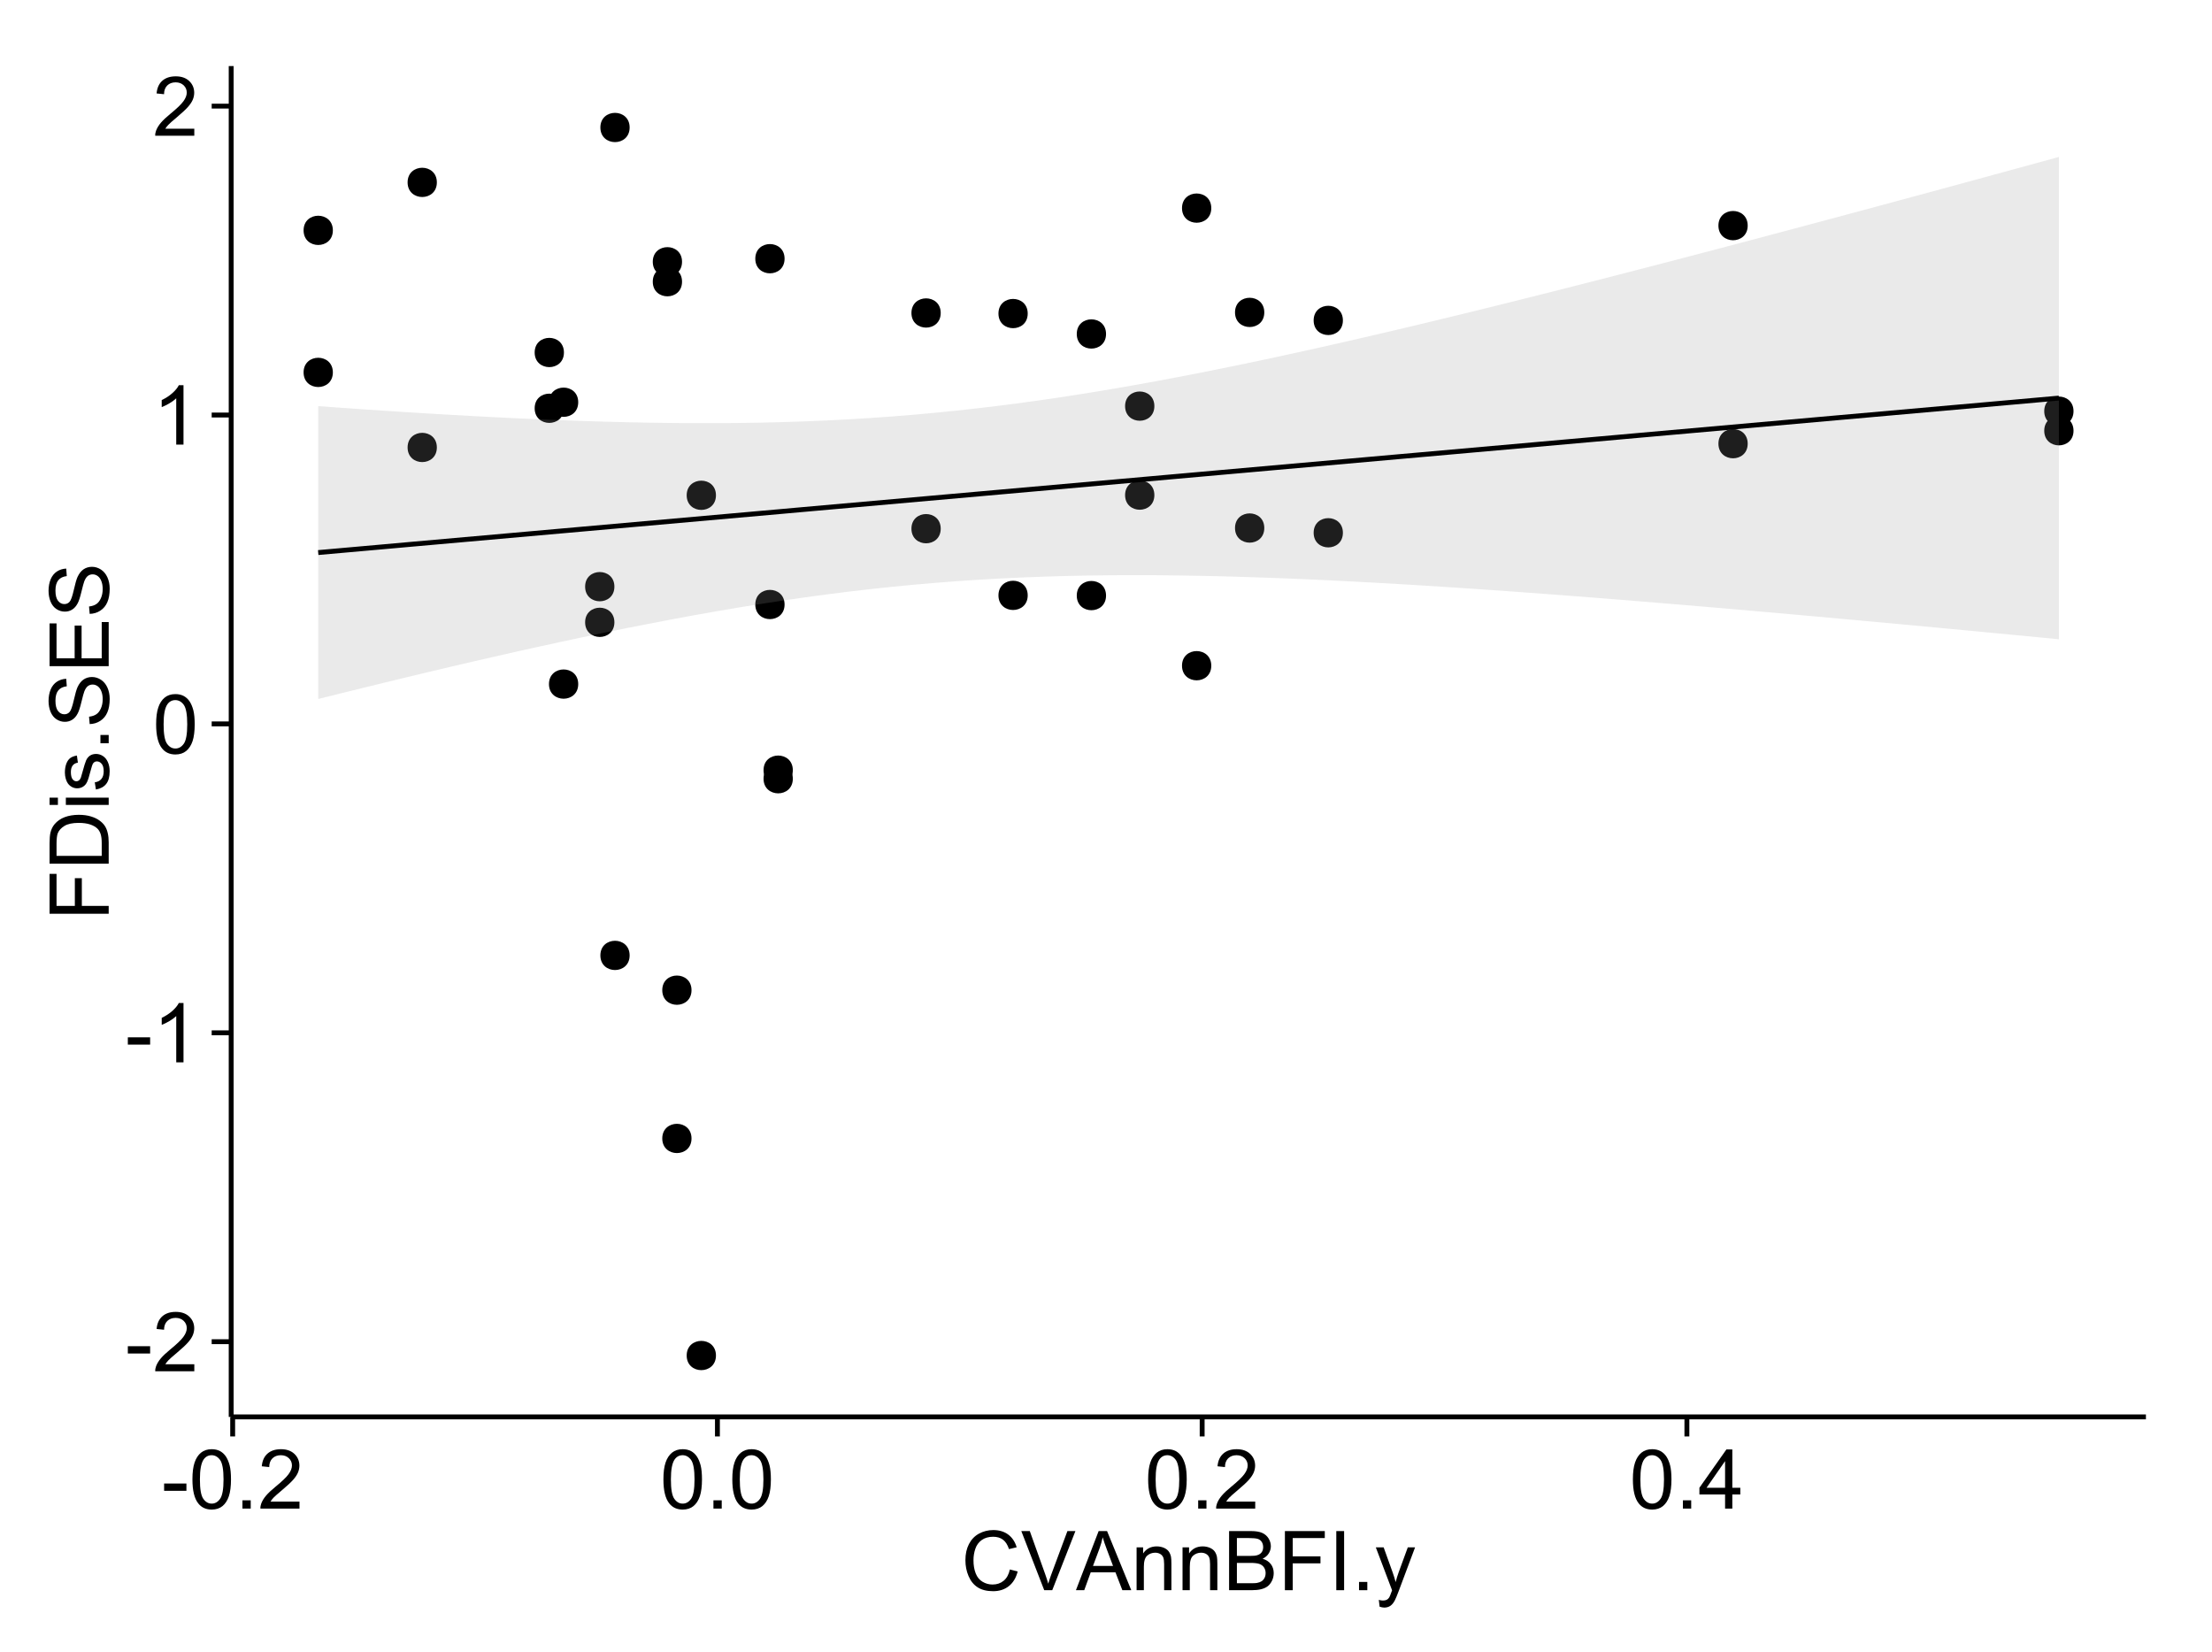 <?xml version="1.0" encoding="UTF-8"?>
<svg xmlns="http://www.w3.org/2000/svg" xmlns:xlink="http://www.w3.org/1999/xlink" width="482pt" height="360pt" viewBox="0 0 482 360" version="1.1">
<defs>
<g>
<symbol overflow="visible" id="glyph0-0">
<path style="stroke:none;" d="M 0.57 -3.867 L 0.57 -5.457 L 5.43 -5.457 L 5.43 -3.867 Z M 0.57 -3.867 "/>
</symbol>
<symbol overflow="visible" id="glyph0-1">
<path style="stroke:none;" d="M 9.062 -1.52 L 9.062 0 L 0.547 0 C 0.531 -0.379 0.594 -0.742 0.73 -1.098 C 0.945 -1.676 1.293 -2.25 1.77 -2.812 C 2.246 -3.375 2.934 -4.023 3.84 -4.766 C 5.238 -5.906 6.188 -6.816 6.68 -7.492 C 7.172 -8.16 7.418 -8.793 7.418 -9.395 C 7.418 -10.02 7.191 -10.551 6.746 -10.98 C 6.293 -11.41 5.711 -11.625 4.992 -11.629 C 4.23 -11.625 3.621 -11.395 3.164 -10.941 C 2.703 -10.48 2.469 -9.848 2.469 -9.043 L 0.844 -9.211 C 0.953 -10.422 1.371 -11.344 2.102 -11.984 C 2.824 -12.617 3.801 -12.938 5.027 -12.938 C 6.262 -12.938 7.238 -12.594 7.961 -11.91 C 8.68 -11.223 9.039 -10.371 9.043 -9.359 C 9.039 -8.84 8.934 -8.336 8.727 -7.84 C 8.512 -7.34 8.164 -6.812 7.676 -6.266 C 7.188 -5.711 6.375 -4.957 5.238 -4 C 4.285 -3.199 3.676 -2.66 3.41 -2.379 C 3.141 -2.094 2.918 -1.805 2.742 -1.52 Z M 9.062 -1.52 "/>
</symbol>
<symbol overflow="visible" id="glyph0-2">
<path style="stroke:none;" d="M 6.707 0 L 5.125 0 L 5.125 -10.082 C 4.742 -9.715 4.242 -9.352 3.625 -8.988 C 3.004 -8.625 2.449 -8.352 1.961 -8.172 L 1.961 -9.703 C 2.844 -10.117 3.617 -10.621 4.281 -11.215 C 4.941 -11.805 5.41 -12.379 5.688 -12.938 L 6.707 -12.938 Z M 6.707 0 "/>
</symbol>
<symbol overflow="visible" id="glyph0-3">
<path style="stroke:none;" d="M 0.746 -6.355 C 0.742 -7.875 0.898 -9.102 1.215 -10.031 C 1.527 -10.961 1.996 -11.676 2.613 -12.18 C 3.23 -12.684 4.008 -12.938 4.949 -12.938 C 5.637 -12.938 6.242 -12.797 6.766 -12.52 C 7.285 -12.238 7.715 -11.836 8.059 -11.316 C 8.395 -10.789 8.664 -10.152 8.859 -9.398 C 9.051 -8.645 9.145 -7.629 9.148 -6.355 C 9.145 -4.84 8.992 -3.617 8.684 -2.691 C 8.371 -1.762 7.906 -1.047 7.289 -0.539 C 6.672 -0.035 5.891 0.215 4.949 0.219 C 3.703 0.215 2.727 -0.227 2.023 -1.117 C 1.168 -2.188 0.742 -3.934 0.746 -6.355 Z M 2.375 -6.355 C 2.371 -4.234 2.621 -2.824 3.117 -2.129 C 3.609 -1.426 4.219 -1.078 4.949 -1.082 C 5.672 -1.078 6.281 -1.43 6.781 -2.137 C 7.273 -2.836 7.523 -4.242 7.523 -6.355 C 7.523 -8.473 7.273 -9.883 6.781 -10.582 C 6.281 -11.277 5.664 -11.625 4.93 -11.629 C 4.199 -11.625 3.621 -11.316 3.191 -10.703 C 2.645 -9.918 2.371 -8.469 2.375 -6.355 Z M 2.375 -6.355 "/>
</symbol>
<symbol overflow="visible" id="glyph0-4">
<path style="stroke:none;" d="M 1.633 0 L 1.633 -1.801 L 3.438 -1.801 L 3.438 0 Z M 1.633 0 "/>
</symbol>
<symbol overflow="visible" id="glyph0-5">
<path style="stroke:none;" d="M 5.82 0 L 5.82 -3.086 L 0.227 -3.086 L 0.227 -4.535 L 6.109 -12.883 L 7.398 -12.883 L 7.398 -4.535 L 9.141 -4.535 L 9.141 -3.086 L 7.398 -3.086 L 7.398 0 Z M 5.82 -4.535 L 5.82 -10.344 L 1.785 -4.535 Z M 5.82 -4.535 "/>
</symbol>
<symbol overflow="visible" id="glyph0-6">
<path style="stroke:none;" d="M 10.582 -4.516 L 12.289 -4.086 C 11.926 -2.68 11.281 -1.613 10.355 -0.883 C 9.426 -0.148 8.293 0.215 6.953 0.219 C 5.559 0.215 4.43 -0.062 3.562 -0.629 C 2.691 -1.191 2.027 -2.012 1.578 -3.086 C 1.121 -4.156 0.895 -5.309 0.898 -6.539 C 0.895 -7.879 1.152 -9.047 1.664 -10.047 C 2.176 -11.043 2.902 -11.801 3.852 -12.324 C 4.797 -12.84 5.84 -13.102 6.977 -13.105 C 8.266 -13.102 9.352 -12.773 10.23 -12.121 C 11.105 -11.461 11.715 -10.539 12.066 -9.352 L 10.391 -8.957 C 10.086 -9.891 9.652 -10.574 9.086 -11.004 C 8.516 -11.43 7.801 -11.641 6.945 -11.645 C 5.949 -11.641 5.121 -11.406 4.457 -10.934 C 3.789 -10.457 3.324 -9.816 3.059 -9.02 C 2.789 -8.215 2.652 -7.391 2.656 -6.547 C 2.652 -5.449 2.812 -4.496 3.133 -3.68 C 3.449 -2.859 3.945 -2.246 4.621 -1.844 C 5.293 -1.438 6.023 -1.234 6.812 -1.238 C 7.762 -1.234 8.57 -1.512 9.234 -2.062 C 9.898 -2.613 10.348 -3.43 10.582 -4.516 Z M 10.582 -4.516 "/>
</symbol>
<symbol overflow="visible" id="glyph0-7">
<path style="stroke:none;" d="M 5.07 0 L 0.078 -12.883 L 1.926 -12.883 L 5.273 -3.523 C 5.543 -2.77 5.766 -2.066 5.949 -1.414 C 6.145 -2.113 6.379 -2.816 6.645 -3.523 L 10.125 -12.883 L 11.867 -12.883 L 6.82 0 Z M 5.07 0 "/>
</symbol>
<symbol overflow="visible" id="glyph0-8">
<path style="stroke:none;" d="M -0.027 0 L 4.922 -12.883 L 6.758 -12.883 L 12.031 0 L 10.09 0 L 8.586 -3.902 L 3.199 -3.902 L 1.785 0 Z M 3.691 -5.289 L 8.059 -5.289 L 6.715 -8.859 C 6.305 -9.941 6 -10.832 5.801 -11.531 C 5.637 -10.703 5.402 -9.883 5.105 -9.07 Z M 3.691 -5.289 "/>
</symbol>
<symbol overflow="visible" id="glyph0-9">
<path style="stroke:none;" d="M 1.188 0 L 1.188 -9.336 L 2.609 -9.336 L 2.609 -8.008 C 3.293 -9.031 4.285 -9.543 5.582 -9.547 C 6.141 -9.543 6.656 -9.441 7.133 -9.242 C 7.602 -9.035 7.957 -8.77 8.191 -8.445 C 8.426 -8.113 8.59 -7.727 8.684 -7.277 C 8.742 -6.98 8.77 -6.465 8.773 -5.738 L 8.773 0 L 7.188 0 L 7.188 -5.68 C 7.184 -6.32 7.121 -6.801 7.004 -7.121 C 6.879 -7.438 6.66 -7.695 6.348 -7.887 C 6.031 -8.074 5.664 -8.168 5.246 -8.172 C 4.566 -8.168 3.984 -7.953 3.5 -7.531 C 3.008 -7.102 2.766 -6.293 2.77 -5.098 L 2.77 0 Z M 1.188 0 "/>
</symbol>
<symbol overflow="visible" id="glyph0-10">
<path style="stroke:none;" d="M 1.32 0 L 1.32 -12.883 L 6.152 -12.883 C 7.137 -12.879 7.926 -12.75 8.52 -12.492 C 9.113 -12.23 9.578 -11.828 9.918 -11.289 C 10.25 -10.746 10.418 -10.18 10.422 -9.59 C 10.418 -9.035 10.27 -8.516 9.973 -8.031 C 9.676 -7.543 9.223 -7.152 8.621 -6.855 C 9.395 -6.625 9.996 -6.234 10.418 -5.684 C 10.836 -5.133 11.043 -4.48 11.047 -3.734 C 11.043 -3.125 10.918 -2.566 10.664 -2.051 C 10.406 -1.531 10.09 -1.129 9.719 -0.852 C 9.34 -0.566 8.871 -0.355 8.309 -0.215 C 7.742 -0.07 7.047 0 6.23 0 Z M 3.023 -7.469 L 5.809 -7.469 C 6.562 -7.465 7.105 -7.516 7.438 -7.621 C 7.867 -7.746 8.195 -7.961 8.414 -8.262 C 8.633 -8.559 8.742 -8.934 8.746 -9.387 C 8.742 -9.812 8.641 -10.188 8.438 -10.516 C 8.23 -10.84 7.938 -11.062 7.559 -11.184 C 7.176 -11.301 6.52 -11.359 5.598 -11.363 L 3.023 -11.363 Z M 3.023 -1.52 L 6.23 -1.52 C 6.777 -1.516 7.164 -1.539 7.391 -1.582 C 7.781 -1.652 8.109 -1.77 8.375 -1.934 C 8.637 -2.098 8.855 -2.336 9.027 -2.648 C 9.195 -2.961 9.281 -3.32 9.281 -3.734 C 9.281 -4.211 9.156 -4.629 8.91 -4.988 C 8.664 -5.34 8.324 -5.59 7.887 -5.734 C 7.449 -5.875 6.82 -5.945 6.004 -5.949 L 3.023 -5.949 Z M 3.023 -1.52 "/>
</symbol>
<symbol overflow="visible" id="glyph0-11">
<path style="stroke:none;" d="M 1.477 0 L 1.477 -12.883 L 10.168 -12.883 L 10.168 -11.363 L 3.18 -11.363 L 3.18 -7.375 L 9.227 -7.375 L 9.227 -5.852 L 3.18 -5.852 L 3.18 0 Z M 1.477 0 "/>
</symbol>
<symbol overflow="visible" id="glyph0-12">
<path style="stroke:none;" d="M 1.68 0 L 1.68 -12.883 L 3.383 -12.883 L 3.383 0 Z M 1.68 0 "/>
</symbol>
<symbol overflow="visible" id="glyph0-13">
<path style="stroke:none;" d="M 1.117 3.594 L 0.941 2.109 C 1.285 2.203 1.586 2.25 1.844 2.25 C 2.195 2.25 2.477 2.191 2.691 2.074 C 2.898 1.957 3.07 1.793 3.207 1.582 C 3.305 1.422 3.469 1.027 3.691 0.406 C 3.719 0.312 3.766 0.184 3.832 0.016 L 0.289 -9.336 L 1.996 -9.336 L 3.938 -3.93 C 4.188 -3.238 4.41 -2.516 4.613 -1.766 C 4.793 -2.488 5.012 -3.199 5.266 -3.895 L 7.258 -9.336 L 8.844 -9.336 L 5.289 0.156 C 4.906 1.18 4.609 1.887 4.402 2.277 C 4.117 2.797 3.797 3.18 3.434 3.422 C 3.07 3.664 2.637 3.785 2.137 3.789 C 1.828 3.785 1.488 3.719 1.117 3.594 Z M 1.117 3.594 "/>
</symbol>
<symbol overflow="visible" id="glyph1-0">
<path style="stroke:none;" d="M 0 -1.477 L -12.883 -1.477 L -12.883 -10.168 L -11.363 -10.168 L -11.363 -3.184 L -7.375 -3.184 L -7.375 -9.227 L -5.852 -9.227 L -5.852 -3.184 L 0 -3.18 Z M 0 -1.477 "/>
</symbol>
<symbol overflow="visible" id="glyph1-1">
<path style="stroke:none;" d="M 0 -1.391 L -12.883 -1.391 L -12.883 -5.828 C -12.879 -6.828 -12.816 -7.594 -12.699 -8.121 C -12.527 -8.855 -12.223 -9.484 -11.777 -10.012 C -11.199 -10.688 -10.465 -11.195 -9.574 -11.535 C -8.68 -11.867 -7.656 -12.035 -6.512 -12.039 C -5.527 -12.035 -4.66 -11.922 -3.91 -11.695 C -3.152 -11.469 -2.527 -11.176 -2.035 -10.816 C -1.535 -10.457 -1.145 -10.066 -0.863 -9.645 C -0.574 -9.219 -0.359 -8.703 -0.219 -8.105 C -0.07 -7.504 0 -6.816 0 -6.039 Z M -1.52 -3.094 L -1.52 -5.844 C -1.516 -6.688 -1.598 -7.355 -1.758 -7.844 C -1.914 -8.324 -2.137 -8.711 -2.426 -9 C -2.828 -9.402 -3.371 -9.715 -4.055 -9.941 C -4.734 -10.164 -5.562 -10.277 -6.539 -10.281 C -7.887 -10.277 -8.922 -10.055 -9.645 -9.617 C -10.367 -9.172 -10.852 -8.637 -11.102 -8.008 C -11.273 -7.547 -11.359 -6.812 -11.363 -5.801 L -11.363 -3.094 Z M -1.52 -3.094 "/>
</symbol>
<symbol overflow="visible" id="glyph1-2">
<path style="stroke:none;" d="M -11.066 -1.195 L -12.883 -1.195 L -12.883 -2.777 L -11.066 -2.777 Z M 0 -1.195 L -9.336 -1.195 L -9.336 -2.777 L 0 -2.777 Z M 0 -1.195 "/>
</symbol>
<symbol overflow="visible" id="glyph1-3">
<path style="stroke:none;" d="M -2.785 -0.555 L -3.031 -2.117 C -2.402 -2.203 -1.922 -2.449 -1.59 -2.852 C -1.254 -3.25 -1.09 -3.812 -1.09 -4.535 C -1.09 -5.262 -1.234 -5.801 -1.531 -6.152 C -1.824 -6.504 -2.172 -6.68 -2.574 -6.68 C -2.926 -6.68 -3.207 -6.523 -3.418 -6.215 C -3.555 -5.996 -3.734 -5.457 -3.953 -4.598 C -4.246 -3.434 -4.5 -2.629 -4.715 -2.184 C -4.926 -1.734 -5.223 -1.395 -5.602 -1.164 C -5.98 -0.93 -6.398 -0.812 -6.855 -0.816 C -7.27 -0.812 -7.652 -0.91 -8.012 -1.102 C -8.363 -1.293 -8.66 -1.551 -8.895 -1.883 C -9.074 -2.125 -9.227 -2.461 -9.355 -2.887 C -9.48 -3.309 -9.543 -3.766 -9.547 -4.254 C -9.543 -4.984 -9.438 -5.625 -9.23 -6.184 C -9.016 -6.734 -8.73 -7.145 -8.371 -7.41 C -8.008 -7.672 -7.527 -7.852 -6.926 -7.953 L -6.715 -6.406 C -7.195 -6.332 -7.57 -6.129 -7.84 -5.797 C -8.105 -5.457 -8.238 -4.98 -8.242 -4.367 C -8.238 -3.637 -8.117 -3.121 -7.883 -2.812 C -7.641 -2.5 -7.359 -2.344 -7.039 -2.348 C -6.832 -2.344 -6.648 -2.406 -6.484 -2.539 C -6.312 -2.664 -6.172 -2.867 -6.062 -3.148 C -6.004 -3.301 -5.871 -3.766 -5.66 -4.543 C -5.359 -5.66 -5.113 -6.441 -4.926 -6.887 C -4.734 -7.324 -4.457 -7.672 -4.094 -7.926 C -3.73 -8.176 -3.281 -8.301 -2.742 -8.305 C -2.211 -8.301 -1.711 -8.148 -1.25 -7.844 C -0.781 -7.535 -0.422 -7.09 -0.172 -6.512 C 0.086 -5.926 0.211 -5.27 0.211 -4.543 C 0.211 -3.328 -0.039 -2.406 -0.543 -1.77 C -1.047 -1.133 -1.793 -0.727 -2.785 -0.555 Z M -2.785 -0.555 "/>
</symbol>
<symbol overflow="visible" id="glyph1-4">
<path style="stroke:none;" d="M 0 -1.633 L -1.801 -1.633 L -1.801 -3.438 L 0 -3.438 Z M 0 -1.633 "/>
</symbol>
<symbol overflow="visible" id="glyph1-5">
<path style="stroke:none;" d="M -4.141 -0.809 L -4.281 -2.418 C -3.633 -2.492 -3.102 -2.668 -2.691 -2.949 C -2.277 -3.223 -1.945 -3.656 -1.691 -4.246 C -1.434 -4.828 -1.305 -5.488 -1.309 -6.223 C -1.305 -6.871 -1.402 -7.445 -1.598 -7.945 C -1.789 -8.441 -2.055 -8.809 -2.395 -9.055 C -2.727 -9.297 -3.094 -9.422 -3.496 -9.422 C -3.898 -9.422 -4.25 -9.305 -4.555 -9.07 C -4.852 -8.836 -5.105 -8.449 -5.316 -7.91 C -5.449 -7.562 -5.66 -6.797 -5.945 -5.613 C -6.227 -4.43 -6.496 -3.602 -6.75 -3.129 C -7.07 -2.512 -7.469 -2.051 -7.949 -1.754 C -8.422 -1.449 -8.957 -1.301 -9.555 -1.301 C -10.203 -1.301 -10.812 -1.484 -11.379 -1.855 C -11.941 -2.223 -12.367 -2.762 -12.664 -3.473 C -12.953 -4.18 -13.102 -4.969 -13.105 -5.836 C -13.102 -6.789 -12.945 -7.629 -12.641 -8.363 C -12.328 -9.09 -11.879 -9.652 -11.285 -10.043 C -10.688 -10.434 -10.008 -10.645 -9.254 -10.68 L -9.133 -9.043 C -9.941 -8.953 -10.555 -8.656 -10.977 -8.152 C -11.391 -7.641 -11.602 -6.895 -11.602 -5.906 C -11.602 -4.875 -11.41 -4.121 -11.035 -3.652 C -10.652 -3.176 -10.199 -2.941 -9.668 -2.945 C -9.203 -2.941 -8.82 -3.109 -8.523 -3.445 C -8.223 -3.773 -7.918 -4.629 -7.605 -6.016 C -7.293 -7.398 -7.02 -8.348 -6.785 -8.867 C -6.438 -9.613 -5.996 -10.168 -5.469 -10.527 C -4.938 -10.883 -4.328 -11.062 -3.637 -11.066 C -2.949 -11.062 -2.305 -10.867 -1.699 -10.477 C -1.09 -10.082 -0.617 -9.516 -0.285 -8.781 C 0.051 -8.043 0.215 -7.215 0.219 -6.301 C 0.215 -5.133 0.051 -4.156 -0.289 -3.371 C -0.625 -2.578 -1.137 -1.961 -1.824 -1.516 C -2.504 -1.066 -3.277 -0.832 -4.141 -0.809 Z M -4.141 -0.809 "/>
</symbol>
<symbol overflow="visible" id="glyph1-6">
<path style="stroke:none;" d="M 0 -1.422 L -12.883 -1.426 L -12.883 -10.742 L -11.363 -10.742 L -11.363 -3.129 L -7.418 -3.129 L -7.418 -10.258 L -5.906 -10.258 L -5.906 -3.129 L -1.52 -3.129 L -1.52 -11.039 L 0 -11.039 Z M 0 -1.422 "/>
</symbol>
</g>
<clipPath id="clip1">
  <path d="M 50.375 14.398 L 468.598 14.398 L 468.598 309.734 L 50.375 309.734 Z M 50.375 14.398 "/>
</clipPath>
</defs>
<g id="surface5876">
<rect x="0" y="0" width="482" height="360" style="fill:rgb(100%,100%,100%);fill-opacity:1;stroke:none;"/>
<rect x="0" y="0" width="482" height="360" style="fill:rgb(100%,100%,100%);fill-opacity:1;stroke:none;"/>
<path style="fill:none;stroke-width:1.063;stroke-linecap:round;stroke-linejoin:round;stroke:rgb(100%,100%,100%);stroke-opacity:1;stroke-miterlimit:10;" d="M 0 360 L 482 360 L 482 0 L 0 0 Z M 0 360 "/>
<g clip-path="url(#clip1)" clip-rule="nonzero">
<path style=" stroke:none;fill-rule:nonzero;fill:rgb(100%,100%,100%);fill-opacity:1;" d="M 50.375 308.734 L 467.598 308.734 L 467.598 14.398 L 50.375 14.398 Z M 50.375 308.734 "/>
<path style=" stroke:none;fill-rule:nonzero;fill:rgb(0%,0%,0%);fill-opacity:1;" d="M 149.621 215.75 C 149.621 218.586 145.371 218.586 145.371 215.75 C 145.371 212.918 149.621 212.918 149.621 215.75 "/>
<path style=" stroke:none;fill-rule:nonzero;fill:rgb(0%,0%,0%);fill-opacity:1;" d="M 147.555 57.039 C 147.555 59.871 143.305 59.871 143.305 57.039 C 143.305 54.203 147.555 54.203 147.555 57.039 "/>
<path style=" stroke:none;fill-rule:nonzero;fill:rgb(0%,0%,0%);fill-opacity:1;" d="M 169.898 131.715 C 169.898 134.551 165.648 134.551 165.648 131.715 C 165.648 128.883 169.898 128.883 169.898 131.715 "/>
<path style=" stroke:none;fill-rule:nonzero;fill:rgb(0%,0%,0%);fill-opacity:1;" d="M 147.555 61.379 C 147.555 64.215 143.305 64.215 143.305 61.379 C 143.305 58.547 147.555 58.547 147.555 61.379 "/>
<path style=" stroke:none;fill-rule:nonzero;fill:rgb(0%,0%,0%);fill-opacity:1;" d="M 291.559 69.816 C 291.559 72.652 287.309 72.652 287.309 69.816 C 287.309 66.98 291.559 66.98 291.559 69.816 "/>
<path style=" stroke:none;fill-rule:nonzero;fill:rgb(0%,0%,0%);fill-opacity:1;" d="M 71.469 81.141 C 71.469 83.977 67.215 83.977 67.215 81.141 C 67.215 78.309 71.469 78.309 71.469 81.141 "/>
<path style=" stroke:none;fill-rule:nonzero;fill:rgb(0%,0%,0%);fill-opacity:1;" d="M 71.469 50.191 C 71.469 53.027 67.215 53.027 67.215 50.191 C 67.215 47.355 71.469 47.355 71.469 50.191 "/>
<path style=" stroke:none;fill-rule:nonzero;fill:rgb(0%,0%,0%);fill-opacity:1;" d="M 136.137 208.176 C 136.137 211.008 131.887 211.008 131.887 208.176 C 131.887 205.34 136.137 205.34 136.137 208.176 "/>
<path style=" stroke:none;fill-rule:nonzero;fill:rgb(0%,0%,0%);fill-opacity:1;" d="M 136.137 27.777 C 136.137 30.613 131.887 30.613 131.887 27.777 C 131.887 24.945 136.137 24.945 136.137 27.777 "/>
<path style=" stroke:none;fill-rule:nonzero;fill:rgb(0%,0%,0%);fill-opacity:1;" d="M 171.691 169.68 C 171.691 172.516 167.441 172.516 167.441 169.68 C 167.441 166.844 171.691 166.844 171.691 169.68 "/>
<path style=" stroke:none;fill-rule:nonzero;fill:rgb(0%,0%,0%);fill-opacity:1;" d="M 94.129 97.496 C 94.129 100.332 89.879 100.332 89.879 97.496 C 89.879 94.664 94.129 94.664 94.129 97.496 "/>
<path style=" stroke:none;fill-rule:nonzero;fill:rgb(0%,0%,0%);fill-opacity:1;" d="M 94.129 39.738 C 94.129 42.574 89.879 42.574 89.879 39.738 C 89.879 36.906 94.129 36.906 94.129 39.738 "/>
<path style=" stroke:none;fill-rule:nonzero;fill:rgb(0%,0%,0%);fill-opacity:1;" d="M 262.879 45.348 C 262.879 48.18 258.629 48.18 258.629 45.348 C 258.629 42.512 262.879 42.512 262.879 45.348 "/>
<path style=" stroke:none;fill-rule:nonzero;fill:rgb(0%,0%,0%);fill-opacity:1;" d="M 250.477 88.492 C 250.477 91.324 246.223 91.324 246.223 88.492 C 246.223 85.656 250.477 85.656 250.477 88.492 "/>
<path style=" stroke:none;fill-rule:nonzero;fill:rgb(0%,0%,0%);fill-opacity:1;" d="M 250.477 107.879 C 250.477 110.715 246.223 110.715 246.223 107.879 C 246.223 105.047 250.477 105.047 250.477 107.879 "/>
<path style=" stroke:none;fill-rule:nonzero;fill:rgb(0%,0%,0%);fill-opacity:1;" d="M 121.82 76.805 C 121.82 79.641 117.566 79.641 117.566 76.805 C 117.566 73.973 121.82 73.973 121.82 76.805 "/>
<path style=" stroke:none;fill-rule:nonzero;fill:rgb(0%,0%,0%);fill-opacity:1;" d="M 121.82 88.961 C 121.82 91.793 117.566 91.793 117.566 88.961 C 117.566 86.125 121.82 86.125 121.82 88.961 "/>
<path style=" stroke:none;fill-rule:nonzero;fill:rgb(0%,0%,0%);fill-opacity:1;" d="M 291.559 116.086 C 291.559 118.922 287.309 118.922 287.309 116.086 C 287.309 113.254 291.559 113.254 291.559 116.086 "/>
<path style=" stroke:none;fill-rule:nonzero;fill:rgb(0%,0%,0%);fill-opacity:1;" d="M 262.879 145.051 C 262.879 147.887 258.629 147.887 258.629 145.051 C 258.629 142.219 262.879 142.219 262.879 145.051 "/>
<path style=" stroke:none;fill-rule:nonzero;fill:rgb(0%,0%,0%);fill-opacity:1;" d="M 171.691 167.812 C 171.691 170.648 167.441 170.648 167.441 167.812 C 167.441 164.98 171.691 164.98 171.691 167.812 "/>
<path style=" stroke:none;fill-rule:nonzero;fill:rgb(0%,0%,0%);fill-opacity:1;" d="M 169.898 56.367 C 169.898 59.203 165.648 59.203 165.648 56.367 C 165.648 53.535 169.898 53.535 169.898 56.367 "/>
<path style=" stroke:none;fill-rule:nonzero;fill:rgb(0%,0%,0%);fill-opacity:1;" d="M 149.621 248.059 C 149.621 250.891 145.371 250.891 145.371 248.059 C 145.371 245.223 149.621 245.223 149.621 248.059 "/>
<path style=" stroke:none;fill-rule:nonzero;fill:rgb(0%,0%,0%);fill-opacity:1;" d="M 274.43 68.07 C 274.43 70.906 270.176 70.906 270.176 68.07 C 270.176 65.234 274.43 65.234 274.43 68.07 "/>
<path style=" stroke:none;fill-rule:nonzero;fill:rgb(0%,0%,0%);fill-opacity:1;" d="M 274.43 115.051 C 274.43 117.887 270.176 117.887 270.176 115.051 C 270.176 112.215 274.43 112.215 274.43 115.051 "/>
<path style=" stroke:none;fill-rule:nonzero;fill:rgb(0%,0%,0%);fill-opacity:1;" d="M 154.945 295.355 C 154.945 298.191 150.691 298.191 150.691 295.355 C 150.691 292.523 154.945 292.523 154.945 295.355 "/>
<path style=" stroke:none;fill-rule:nonzero;fill:rgb(0%,0%,0%);fill-opacity:1;" d="M 154.945 107.918 C 154.945 110.754 150.691 110.754 150.691 107.918 C 150.691 105.082 154.945 105.082 154.945 107.918 "/>
<path style=" stroke:none;fill-rule:nonzero;fill:rgb(0%,0%,0%);fill-opacity:1;" d="M 222.879 68.32 C 222.879 71.156 218.629 71.156 218.629 68.32 C 218.629 65.488 222.879 65.488 222.879 68.32 "/>
<path style=" stroke:none;fill-rule:nonzero;fill:rgb(0%,0%,0%);fill-opacity:1;" d="M 222.879 129.727 C 222.879 132.559 218.629 132.559 218.629 129.727 C 218.629 126.891 222.879 126.891 222.879 129.727 "/>
<path style=" stroke:none;fill-rule:nonzero;fill:rgb(0%,0%,0%);fill-opacity:1;" d="M 124.934 87.641 C 124.934 90.477 120.684 90.477 120.684 87.641 C 120.684 84.809 124.934 84.809 124.934 87.641 "/>
<path style=" stroke:none;fill-rule:nonzero;fill:rgb(0%,0%,0%);fill-opacity:1;" d="M 124.934 149.059 C 124.934 151.891 120.684 151.891 120.684 149.059 C 120.684 146.223 124.934 146.223 124.934 149.059 "/>
<path style=" stroke:none;fill-rule:nonzero;fill:rgb(0%,0%,0%);fill-opacity:1;" d="M 132.816 135.598 C 132.816 138.434 128.562 138.434 128.562 135.598 C 128.562 132.766 132.816 132.766 132.816 135.598 "/>
<path style=" stroke:none;fill-rule:nonzero;fill:rgb(0%,0%,0%);fill-opacity:1;" d="M 132.816 127.828 C 132.816 130.664 128.562 130.664 128.562 127.828 C 128.562 124.992 132.816 124.992 132.816 127.828 "/>
<path style=" stroke:none;fill-rule:nonzero;fill:rgb(0%,0%,0%);fill-opacity:1;" d="M 239.945 72.77 C 239.945 75.602 235.695 75.602 235.695 72.77 C 235.695 69.934 239.945 69.934 239.945 72.77 "/>
<path style=" stroke:none;fill-rule:nonzero;fill:rgb(0%,0%,0%);fill-opacity:1;" d="M 239.945 129.773 C 239.945 132.609 235.695 132.609 235.695 129.773 C 235.695 126.941 239.945 126.941 239.945 129.773 "/>
<path style=" stroke:none;fill-rule:nonzero;fill:rgb(0%,0%,0%);fill-opacity:1;" d="M 203.922 68.195 C 203.922 71.031 199.668 71.031 199.668 68.195 C 199.668 65.363 203.922 65.363 203.922 68.195 "/>
<path style=" stroke:none;fill-rule:nonzero;fill:rgb(0%,0%,0%);fill-opacity:1;" d="M 203.922 115.195 C 203.922 118.031 199.668 118.031 199.668 115.195 C 199.668 112.363 203.922 112.363 203.922 115.195 "/>
<path style=" stroke:none;fill-rule:nonzero;fill:rgb(0%,0%,0%);fill-opacity:1;" d="M 379.766 49.16 C 379.766 51.992 375.512 51.992 375.512 49.16 C 375.512 46.324 379.766 46.324 379.766 49.16 "/>
<path style=" stroke:none;fill-rule:nonzero;fill:rgb(0%,0%,0%);fill-opacity:1;" d="M 379.766 96.672 C 379.766 99.508 375.512 99.508 375.512 96.672 C 375.512 93.836 379.766 93.836 379.766 96.672 "/>
<path style=" stroke:none;fill-rule:nonzero;fill:rgb(0%,0%,0%);fill-opacity:1;" d="M 450.762 93.855 C 450.762 96.691 446.508 96.691 446.508 93.855 C 446.508 91.023 450.762 91.023 450.762 93.855 "/>
<path style=" stroke:none;fill-rule:nonzero;fill:rgb(0%,0%,0%);fill-opacity:1;" d="M 450.762 89.594 C 450.762 92.43 446.508 92.43 446.508 89.594 C 446.508 86.758 450.762 86.758 450.762 89.594 "/>
<path style=" stroke:none;fill-rule:nonzero;fill:rgb(0%,0%,0%);fill-opacity:1;" d="M 150.684 215.75 C 150.684 220.004 144.309 220.004 144.309 215.75 C 144.309 211.5 150.684 211.5 150.684 215.75 "/>
<path style=" stroke:none;fill-rule:nonzero;fill:rgb(0%,0%,0%);fill-opacity:1;" d="M 148.617 57.039 C 148.617 61.289 142.242 61.289 142.242 57.039 C 142.242 52.785 148.617 52.785 148.617 57.039 "/>
<path style=" stroke:none;fill-rule:nonzero;fill:rgb(0%,0%,0%);fill-opacity:1;" d="M 170.961 131.715 C 170.961 135.969 164.582 135.969 164.582 131.715 C 164.582 127.465 170.961 127.465 170.961 131.715 "/>
<path style=" stroke:none;fill-rule:nonzero;fill:rgb(0%,0%,0%);fill-opacity:1;" d="M 148.617 61.379 C 148.617 65.633 142.242 65.633 142.242 61.379 C 142.242 57.129 148.617 57.129 148.617 61.379 "/>
<path style=" stroke:none;fill-rule:nonzero;fill:rgb(0%,0%,0%);fill-opacity:1;" d="M 292.621 69.816 C 292.621 74.066 286.246 74.066 286.246 69.816 C 286.246 65.562 292.621 65.562 292.621 69.816 "/>
<path style=" stroke:none;fill-rule:nonzero;fill:rgb(0%,0%,0%);fill-opacity:1;" d="M 72.531 81.141 C 72.531 85.395 66.152 85.395 66.152 81.141 C 66.152 76.891 72.531 76.891 72.531 81.141 "/>
<path style=" stroke:none;fill-rule:nonzero;fill:rgb(0%,0%,0%);fill-opacity:1;" d="M 72.531 50.191 C 72.531 54.445 66.152 54.445 66.152 50.191 C 66.152 45.941 72.531 45.941 72.531 50.191 "/>
<path style=" stroke:none;fill-rule:nonzero;fill:rgb(0%,0%,0%);fill-opacity:1;" d="M 137.199 208.176 C 137.199 212.426 130.824 212.426 130.824 208.176 C 130.824 203.922 137.199 203.922 137.199 208.176 "/>
<path style=" stroke:none;fill-rule:nonzero;fill:rgb(0%,0%,0%);fill-opacity:1;" d="M 137.199 27.777 C 137.199 32.031 130.824 32.031 130.824 27.777 C 130.824 23.527 137.199 23.527 137.199 27.777 "/>
<path style=" stroke:none;fill-rule:nonzero;fill:rgb(0%,0%,0%);fill-opacity:1;" d="M 172.758 169.68 C 172.758 173.93 166.379 173.93 166.379 169.68 C 166.379 165.426 172.758 165.426 172.758 169.68 "/>
<path style=" stroke:none;fill-rule:nonzero;fill:rgb(0%,0%,0%);fill-opacity:1;" d="M 95.191 97.496 C 95.191 101.75 88.816 101.75 88.816 97.496 C 88.816 93.246 95.191 93.246 95.191 97.496 "/>
<path style=" stroke:none;fill-rule:nonzero;fill:rgb(0%,0%,0%);fill-opacity:1;" d="M 95.191 39.738 C 95.191 43.992 88.816 43.992 88.816 39.738 C 88.816 35.488 95.191 35.488 95.191 39.738 "/>
<path style=" stroke:none;fill-rule:nonzero;fill:rgb(0%,0%,0%);fill-opacity:1;" d="M 263.941 45.348 C 263.941 49.598 257.562 49.598 257.562 45.348 C 257.562 41.094 263.941 41.094 263.941 45.348 "/>
<path style=" stroke:none;fill-rule:nonzero;fill:rgb(0%,0%,0%);fill-opacity:1;" d="M 251.539 88.492 C 251.539 92.742 245.16 92.742 245.16 88.492 C 245.16 84.238 251.539 84.238 251.539 88.492 "/>
<path style=" stroke:none;fill-rule:nonzero;fill:rgb(0%,0%,0%);fill-opacity:1;" d="M 251.539 107.879 C 251.539 112.133 245.16 112.133 245.16 107.879 C 245.16 103.629 251.539 103.629 251.539 107.879 "/>
<path style=" stroke:none;fill-rule:nonzero;fill:rgb(0%,0%,0%);fill-opacity:1;" d="M 122.883 76.805 C 122.883 81.059 116.504 81.059 116.504 76.805 C 116.504 72.555 122.883 72.555 122.883 76.805 "/>
<path style=" stroke:none;fill-rule:nonzero;fill:rgb(0%,0%,0%);fill-opacity:1;" d="M 122.883 88.961 C 122.883 93.211 116.504 93.211 116.504 88.961 C 116.504 84.707 122.883 84.707 122.883 88.961 "/>
<path style=" stroke:none;fill-rule:nonzero;fill:rgb(0%,0%,0%);fill-opacity:1;" d="M 292.621 116.086 C 292.621 120.34 286.246 120.34 286.246 116.086 C 286.246 111.836 292.621 111.836 292.621 116.086 "/>
<path style=" stroke:none;fill-rule:nonzero;fill:rgb(0%,0%,0%);fill-opacity:1;" d="M 263.941 145.051 C 263.941 149.305 257.562 149.305 257.562 145.051 C 257.562 140.801 263.941 140.801 263.941 145.051 "/>
<path style=" stroke:none;fill-rule:nonzero;fill:rgb(0%,0%,0%);fill-opacity:1;" d="M 172.758 167.812 C 172.758 172.066 166.379 172.066 166.379 167.812 C 166.379 163.562 172.758 163.562 172.758 167.812 "/>
<path style=" stroke:none;fill-rule:nonzero;fill:rgb(0%,0%,0%);fill-opacity:1;" d="M 170.961 56.367 C 170.961 60.621 164.582 60.621 164.582 56.367 C 164.582 52.117 170.961 52.117 170.961 56.367 "/>
<path style=" stroke:none;fill-rule:nonzero;fill:rgb(0%,0%,0%);fill-opacity:1;" d="M 150.684 248.059 C 150.684 252.309 144.309 252.309 144.309 248.059 C 144.309 243.805 150.684 243.805 150.684 248.059 "/>
<path style=" stroke:none;fill-rule:nonzero;fill:rgb(0%,0%,0%);fill-opacity:1;" d="M 275.492 68.07 C 275.492 72.32 269.113 72.32 269.113 68.07 C 269.113 63.816 275.492 63.816 275.492 68.07 "/>
<path style=" stroke:none;fill-rule:nonzero;fill:rgb(0%,0%,0%);fill-opacity:1;" d="M 275.492 115.051 C 275.492 119.305 269.113 119.305 269.113 115.051 C 269.113 110.801 275.492 110.801 275.492 115.051 "/>
<path style=" stroke:none;fill-rule:nonzero;fill:rgb(0%,0%,0%);fill-opacity:1;" d="M 156.008 295.355 C 156.008 299.609 149.629 299.609 149.629 295.355 C 149.629 291.105 156.008 291.105 156.008 295.355 "/>
<path style=" stroke:none;fill-rule:nonzero;fill:rgb(0%,0%,0%);fill-opacity:1;" d="M 156.008 107.918 C 156.008 112.172 149.629 112.172 149.629 107.918 C 149.629 103.668 156.008 103.668 156.008 107.918 "/>
<path style=" stroke:none;fill-rule:nonzero;fill:rgb(0%,0%,0%);fill-opacity:1;" d="M 223.941 68.32 C 223.941 72.574 217.566 72.574 217.566 68.32 C 217.566 64.07 223.941 64.07 223.941 68.32 "/>
<path style=" stroke:none;fill-rule:nonzero;fill:rgb(0%,0%,0%);fill-opacity:1;" d="M 223.941 129.727 C 223.941 133.977 217.566 133.977 217.566 129.727 C 217.566 125.473 223.941 125.473 223.941 129.727 "/>
<path style=" stroke:none;fill-rule:nonzero;fill:rgb(0%,0%,0%);fill-opacity:1;" d="M 125.996 87.641 C 125.996 91.895 119.621 91.895 119.621 87.641 C 119.621 83.391 125.996 83.391 125.996 87.641 "/>
<path style=" stroke:none;fill-rule:nonzero;fill:rgb(0%,0%,0%);fill-opacity:1;" d="M 125.996 149.059 C 125.996 153.309 119.621 153.309 119.621 149.059 C 119.621 144.805 125.996 144.805 125.996 149.059 "/>
<path style=" stroke:none;fill-rule:nonzero;fill:rgb(0%,0%,0%);fill-opacity:1;" d="M 133.879 135.598 C 133.879 139.852 127.5 139.852 127.5 135.598 C 127.5 131.348 133.879 131.348 133.879 135.598 "/>
<path style=" stroke:none;fill-rule:nonzero;fill:rgb(0%,0%,0%);fill-opacity:1;" d="M 133.879 127.828 C 133.879 132.082 127.5 132.082 127.5 127.828 C 127.5 123.578 133.879 123.578 133.879 127.828 "/>
<path style=" stroke:none;fill-rule:nonzero;fill:rgb(0%,0%,0%);fill-opacity:1;" d="M 241.008 72.77 C 241.008 77.02 234.629 77.02 234.629 72.77 C 234.629 68.516 241.008 68.516 241.008 72.77 "/>
<path style=" stroke:none;fill-rule:nonzero;fill:rgb(0%,0%,0%);fill-opacity:1;" d="M 241.008 129.773 C 241.008 134.027 234.629 134.027 234.629 129.773 C 234.629 125.523 241.008 125.523 241.008 129.773 "/>
<path style=" stroke:none;fill-rule:nonzero;fill:rgb(0%,0%,0%);fill-opacity:1;" d="M 204.984 68.195 C 204.984 72.449 198.605 72.449 198.605 68.195 C 198.605 63.945 204.984 63.945 204.984 68.195 "/>
<path style=" stroke:none;fill-rule:nonzero;fill:rgb(0%,0%,0%);fill-opacity:1;" d="M 204.984 115.195 C 204.984 119.449 198.605 119.449 198.605 115.195 C 198.605 110.945 204.984 110.945 204.984 115.195 "/>
<path style=" stroke:none;fill-rule:nonzero;fill:rgb(0%,0%,0%);fill-opacity:1;" d="M 380.828 49.16 C 380.828 53.41 374.449 53.41 374.449 49.16 C 374.449 44.906 380.828 44.906 380.828 49.16 "/>
<path style=" stroke:none;fill-rule:nonzero;fill:rgb(0%,0%,0%);fill-opacity:1;" d="M 380.828 96.672 C 380.828 100.926 374.449 100.926 374.449 96.672 C 374.449 92.422 380.828 92.422 380.828 96.672 "/>
<path style=" stroke:none;fill-rule:nonzero;fill:rgb(0%,0%,0%);fill-opacity:1;" d="M 451.824 93.855 C 451.824 98.109 445.445 98.109 445.445 93.855 C 445.445 89.605 451.824 89.605 451.824 93.855 "/>
<path style=" stroke:none;fill-rule:nonzero;fill:rgb(0%,0%,0%);fill-opacity:1;" d="M 451.824 89.594 C 451.824 93.844 445.445 93.844 445.445 89.594 C 445.445 85.34 451.824 85.34 451.824 89.594 "/>
<path style=" stroke:none;fill-rule:nonzero;fill:rgb(60%,60%,60%);fill-opacity:0.2;" d="M 69.34 88.492 L 74.141 88.836 L 78.945 89.172 L 83.746 89.492 L 88.547 89.805 L 93.348 90.102 L 98.148 90.383 L 102.949 90.652 L 107.75 90.906 L 112.551 91.141 L 117.352 91.355 L 122.152 91.551 L 126.957 91.727 L 131.758 91.875 L 136.559 92 L 141.359 92.098 L 146.16 92.164 L 150.961 92.199 L 155.762 92.203 L 160.562 92.168 L 165.363 92.098 L 170.168 91.984 L 174.969 91.828 L 179.77 91.633 L 184.57 91.387 L 189.371 91.098 L 194.172 90.762 L 198.973 90.375 L 203.773 89.938 L 208.574 89.453 L 213.375 88.922 L 218.18 88.344 L 222.98 87.715 L 227.781 87.047 L 232.582 86.332 L 237.383 85.574 L 242.184 84.781 L 246.984 83.949 L 251.785 83.082 L 256.586 82.18 L 261.391 81.25 L 266.191 80.289 L 270.992 79.305 L 275.793 78.293 L 280.594 77.258 L 285.395 76.203 L 290.195 75.129 L 294.996 74.035 L 299.797 72.922 L 304.598 71.797 L 309.402 70.656 L 314.203 69.5 L 319.004 68.336 L 323.805 67.156 L 328.605 65.965 L 333.406 64.766 L 338.207 63.559 L 343.008 62.34 L 347.809 61.113 L 352.613 59.883 L 357.414 58.641 L 362.215 57.395 L 367.016 56.145 L 376.617 53.621 L 381.418 52.352 L 386.219 51.078 L 391.02 49.801 L 395.82 48.52 L 400.625 47.23 L 405.426 45.941 L 410.227 44.648 L 419.828 42.055 L 429.43 39.445 L 434.23 38.137 L 439.031 36.824 L 443.836 35.512 L 448.637 34.199 L 448.637 139.289 L 443.836 138.828 L 439.031 138.367 L 434.23 137.906 L 429.43 137.449 L 424.629 136.996 L 415.027 136.098 L 405.426 135.215 L 400.625 134.777 L 395.82 134.34 L 391.02 133.91 L 386.219 133.484 L 381.418 133.062 L 371.816 132.234 L 367.016 131.828 L 362.215 131.43 L 357.414 131.035 L 352.613 130.645 L 347.809 130.266 L 343.008 129.891 L 338.207 129.527 L 333.406 129.168 L 328.605 128.82 L 323.805 128.484 L 319.004 128.156 L 314.203 127.844 L 309.402 127.539 L 304.598 127.25 L 299.797 126.977 L 294.996 126.719 L 290.195 126.477 L 285.395 126.25 L 280.594 126.047 L 275.793 125.867 L 270.992 125.707 L 266.191 125.57 L 261.391 125.465 L 256.586 125.387 L 251.785 125.336 L 246.984 125.324 L 242.184 125.344 L 237.383 125.398 L 232.582 125.496 L 227.781 125.633 L 222.98 125.816 L 218.18 126.039 L 213.375 126.312 L 208.574 126.633 L 203.773 127 L 198.973 127.418 L 194.172 127.883 L 189.371 128.395 L 184.57 128.957 L 179.77 129.566 L 174.969 130.223 L 170.168 130.918 L 165.363 131.66 L 160.562 132.438 L 155.762 133.258 L 150.961 134.109 L 146.16 135 L 141.359 135.918 L 136.559 136.867 L 131.758 137.844 L 126.957 138.844 L 122.152 139.871 L 117.352 140.918 L 112.551 141.984 L 107.75 143.074 L 102.949 144.176 L 98.148 145.297 L 93.348 146.434 L 88.547 147.582 L 83.746 148.746 L 78.945 149.922 L 74.141 151.105 L 69.34 152.301 Z M 69.34 88.492 "/>
<path style="fill:none;stroke-width:1.063;stroke-linecap:butt;stroke-linejoin:round;stroke:rgb(0%,0%,0%);stroke-opacity:1;stroke-miterlimit:1;" d="M 69.34 120.398 L 74.141 119.973 L 78.945 119.547 L 83.746 119.121 L 88.547 118.691 L 122.152 115.711 L 126.957 115.285 L 165.363 111.879 L 170.168 111.453 L 174.969 111.023 L 213.375 107.617 L 218.18 107.191 L 256.586 103.785 L 261.391 103.359 L 266.191 102.93 L 304.598 99.523 L 309.402 99.098 L 347.809 95.691 L 352.613 95.266 L 357.414 94.836 L 395.82 91.43 L 400.625 91.004 L 439.031 87.598 L 443.836 87.168 L 448.637 86.742 "/>
</g>
<path style="fill:none;stroke-width:1.063;stroke-linecap:butt;stroke-linejoin:round;stroke:rgb(0%,0%,0%);stroke-opacity:1;stroke-miterlimit:10;" d="M 50.375 308.734 L 50.375 14.398 "/>
<g style="fill:rgb(0%,0%,0%);fill-opacity:1;">
  <use xlink:href="#glyph0-0" x="27.285" y="298.785"/>
  <use xlink:href="#glyph0-1" x="33.279" y="298.785"/>
</g>
<g style="fill:rgb(0%,0%,0%);fill-opacity:1;">
  <use xlink:href="#glyph0-0" x="27.285" y="231.48"/>
  <use xlink:href="#glyph0-2" x="33.279" y="231.48"/>
</g>
<g style="fill:rgb(0%,0%,0%);fill-opacity:1;">
  <use xlink:href="#glyph0-3" x="33.277" y="164.176"/>
</g>
<g style="fill:rgb(0%,0%,0%);fill-opacity:1;">
  <use xlink:href="#glyph0-2" x="33.277" y="96.875"/>
</g>
<g style="fill:rgb(0%,0%,0%);fill-opacity:1;">
  <use xlink:href="#glyph0-1" x="33.277" y="29.57"/>
</g>
<path style="fill:none;stroke-width:1.063;stroke-linecap:butt;stroke-linejoin:round;stroke:rgb(0%,0%,0%);stroke-opacity:1;stroke-miterlimit:10;" d="M 46.125 292.344 L 50.375 292.344 "/>
<path style="fill:none;stroke-width:1.063;stroke-linecap:butt;stroke-linejoin:round;stroke:rgb(0%,0%,0%);stroke-opacity:1;stroke-miterlimit:10;" d="M 46.125 225.039 L 50.375 225.039 "/>
<path style="fill:none;stroke-width:1.063;stroke-linecap:butt;stroke-linejoin:round;stroke:rgb(0%,0%,0%);stroke-opacity:1;stroke-miterlimit:10;" d="M 46.125 157.734 L 50.375 157.734 "/>
<path style="fill:none;stroke-width:1.063;stroke-linecap:butt;stroke-linejoin:round;stroke:rgb(0%,0%,0%);stroke-opacity:1;stroke-miterlimit:10;" d="M 46.125 90.43 L 50.375 90.43 "/>
<path style="fill:none;stroke-width:1.063;stroke-linecap:butt;stroke-linejoin:round;stroke:rgb(0%,0%,0%);stroke-opacity:1;stroke-miterlimit:10;" d="M 46.125 23.125 L 50.375 23.125 "/>
<path style="fill:none;stroke-width:1.063;stroke-linecap:butt;stroke-linejoin:round;stroke:rgb(0%,0%,0%);stroke-opacity:1;stroke-miterlimit:10;" d="M 50.375 308.734 L 467.602 308.734 "/>
<path style="fill:none;stroke-width:1.063;stroke-linecap:butt;stroke-linejoin:round;stroke:rgb(0%,0%,0%);stroke-opacity:1;stroke-miterlimit:10;" d="M 50.699 312.988 L 50.699 308.734 "/>
<path style="fill:none;stroke-width:1.063;stroke-linecap:butt;stroke-linejoin:round;stroke:rgb(0%,0%,0%);stroke-opacity:1;stroke-miterlimit:10;" d="M 156.328 312.988 L 156.328 308.734 "/>
<path style="fill:none;stroke-width:1.063;stroke-linecap:butt;stroke-linejoin:round;stroke:rgb(0%,0%,0%);stroke-opacity:1;stroke-miterlimit:10;" d="M 261.953 312.988 L 261.953 308.734 "/>
<path style="fill:none;stroke-width:1.063;stroke-linecap:butt;stroke-linejoin:round;stroke:rgb(0%,0%,0%);stroke-opacity:1;stroke-miterlimit:10;" d="M 367.578 312.988 L 367.578 308.734 "/>
<g style="fill:rgb(0%,0%,0%);fill-opacity:1;">
  <use xlink:href="#glyph0-0" x="35.191" y="328.707"/>
  <use xlink:href="#glyph0-3" x="41.186" y="328.707"/>
  <use xlink:href="#glyph0-4" x="51.196" y="328.707"/>
  <use xlink:href="#glyph0-1" x="56.197" y="328.707"/>
</g>
<g style="fill:rgb(0%,0%,0%);fill-opacity:1;">
  <use xlink:href="#glyph0-3" x="143.816" y="328.707"/>
  <use xlink:href="#glyph0-4" x="153.827" y="328.707"/>
  <use xlink:href="#glyph0-3" x="158.828" y="328.707"/>
</g>
<g style="fill:rgb(0%,0%,0%);fill-opacity:1;">
  <use xlink:href="#glyph0-3" x="249.441" y="328.707"/>
  <use xlink:href="#glyph0-4" x="259.452" y="328.707"/>
  <use xlink:href="#glyph0-1" x="264.453" y="328.707"/>
</g>
<g style="fill:rgb(0%,0%,0%);fill-opacity:1;">
  <use xlink:href="#glyph0-3" x="355.066" y="328.707"/>
  <use xlink:href="#glyph0-4" x="365.077" y="328.707"/>
  <use xlink:href="#glyph0-5" x="370.078" y="328.707"/>
</g>
<g style="fill:rgb(0%,0%,0%);fill-opacity:1;">
  <use xlink:href="#glyph0-6" x="209.469" y="346.492"/>
  <use xlink:href="#glyph0-7" x="222.468" y="346.492"/>
  <use xlink:href="#glyph0-8" x="234.474" y="346.492"/>
  <use xlink:href="#glyph0-9" x="246.479" y="346.492"/>
  <use xlink:href="#glyph0-9" x="256.49" y="346.492"/>
  <use xlink:href="#glyph0-10" x="266.501" y="346.492"/>
  <use xlink:href="#glyph0-11" x="278.507" y="346.492"/>
  <use xlink:href="#glyph0-12" x="289.502" y="346.492"/>
  <use xlink:href="#glyph0-4" x="294.503" y="346.492"/>
  <use xlink:href="#glyph0-13" x="299.504" y="346.492"/>
</g>
<g style="fill:rgb(0%,0%,0%);fill-opacity:1;">
  <use xlink:href="#glyph1-0" x="23.684" y="200.574"/>
  <use xlink:href="#glyph1-1" x="23.684" y="189.579"/>
  <use xlink:href="#glyph1-2" x="23.684" y="176.58"/>
  <use xlink:href="#glyph1-3" x="23.684" y="172.581"/>
  <use xlink:href="#glyph1-4" x="23.684" y="163.581"/>
  <use xlink:href="#glyph1-5" x="23.684" y="158.58"/>
  <use xlink:href="#glyph1-6" x="23.684" y="146.574"/>
  <use xlink:href="#glyph1-5" x="23.684" y="134.568"/>
</g>
</g>
</svg>
